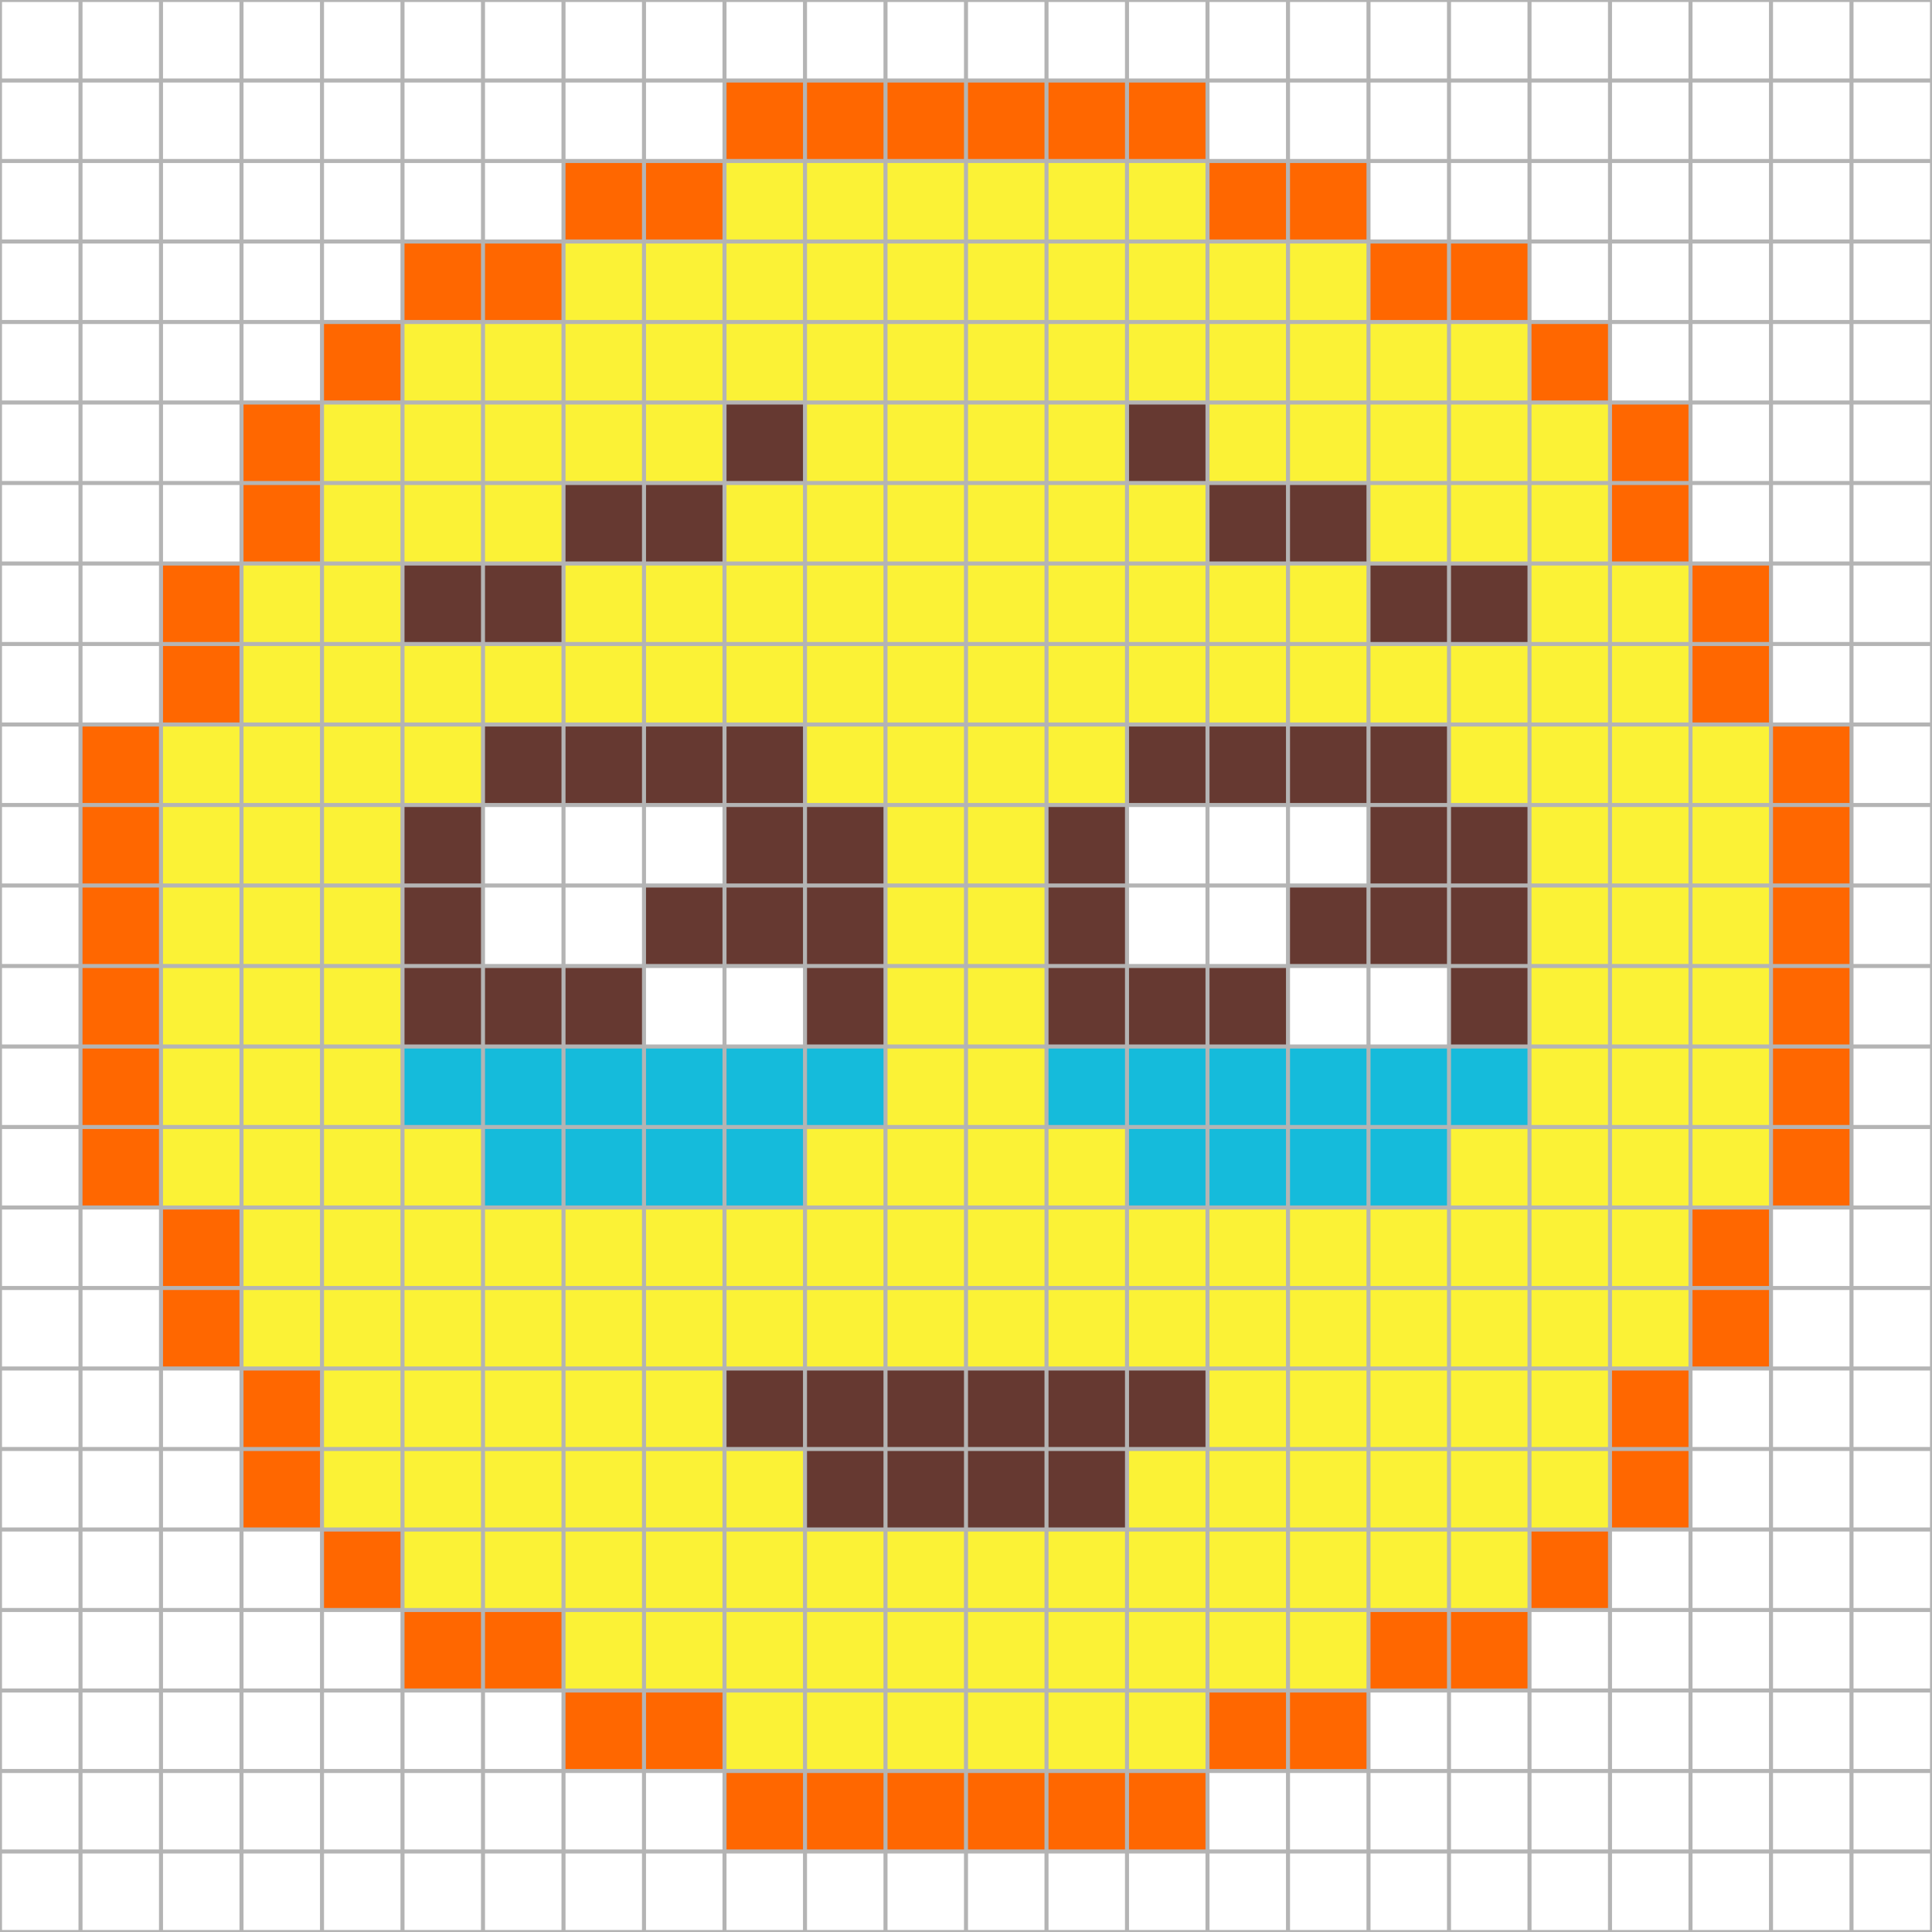 <?xml version="1.0"?>
<!DOCTYPE svg PUBLIC '-//W3C//DTD SVG 1.0//EN'
          'http://www.w3.org/TR/2001/REC-SVG-20010904/DTD/svg10.dtd'>
<svg xmlns:xlink="http://www.w3.org/1999/xlink" style="fill-opacity:1; color-rendering:auto; color-interpolation:auto; text-rendering:auto; stroke:black; stroke-linecap:square; stroke-miterlimit:10; shape-rendering:auto; stroke-opacity:1; fill:black; stroke-dasharray:none; font-weight:normal; stroke-width:1; font-family:'Dialog'; font-style:normal; stroke-linejoin:miter; font-size:12px; stroke-dashoffset:0; image-rendering:auto;" width="480" height="480" xmlns="http://www.w3.org/2000/svg"
><!--Generated by the Batik Graphics2D SVG Generator--><defs id="genericDefs"
  /><g
  ><g style="stroke-linecap:round; fill:white; stroke:white;"
    ><rect x="0" width="480" height="480" y="0" style="stroke:none;"
    /></g
    ><g style="stroke-linecap:round; fill:rgb(255,103,0); stroke:rgb(255,103,0);"
    ><rect x="180" width="20" height="20" y="20" style="stroke:none;"
      /><rect x="200" width="20" height="20" y="20" style="stroke:none;"
      /><rect x="220" width="20" height="20" y="20" style="stroke:none;"
      /><rect x="240" width="20" height="20" y="20" style="stroke:none;"
      /><rect x="260" width="20" height="20" y="20" style="stroke:none;"
      /><rect x="280" width="20" height="20" y="20" style="stroke:none;"
      /><rect x="140" width="20" height="20" y="40" style="stroke:none;"
      /><rect x="160" width="20" height="20" y="40" style="stroke:none;"
      /><rect x="180" y="40" width="20" style="fill:rgb(251,242,54); stroke:none;" height="20"
      /><rect x="200" y="40" width="20" style="fill:rgb(251,242,54); stroke:none;" height="20"
      /><rect x="220" y="40" width="20" style="fill:rgb(251,242,54); stroke:none;" height="20"
      /><rect x="240" y="40" width="20" style="fill:rgb(251,242,54); stroke:none;" height="20"
      /><rect x="260" y="40" width="20" style="fill:rgb(251,242,54); stroke:none;" height="20"
      /><rect x="280" y="40" width="20" style="fill:rgb(251,242,54); stroke:none;" height="20"
      /><rect x="300" width="20" height="20" y="40" style="stroke:none;"
      /><rect x="320" width="20" height="20" y="40" style="stroke:none;"
      /><rect x="100" width="20" height="20" y="60" style="stroke:none;"
      /><rect x="120" width="20" height="20" y="60" style="stroke:none;"
      /><rect x="140" y="60" width="20" style="fill:rgb(251,242,54); stroke:none;" height="20"
      /><rect x="160" y="60" width="20" style="fill:rgb(251,242,54); stroke:none;" height="20"
      /><rect x="180" y="60" width="20" style="fill:rgb(251,242,54); stroke:none;" height="20"
      /><rect x="200" y="60" width="20" style="fill:rgb(251,242,54); stroke:none;" height="20"
      /><rect x="220" y="60" width="20" style="fill:rgb(251,242,54); stroke:none;" height="20"
      /><rect x="240" y="60" width="20" style="fill:rgb(251,242,54); stroke:none;" height="20"
      /><rect x="260" y="60" width="20" style="fill:rgb(251,242,54); stroke:none;" height="20"
      /><rect x="280" y="60" width="20" style="fill:rgb(251,242,54); stroke:none;" height="20"
      /><rect x="300" y="60" width="20" style="fill:rgb(251,242,54); stroke:none;" height="20"
      /><rect x="320" y="60" width="20" style="fill:rgb(251,242,54); stroke:none;" height="20"
      /><rect x="340" width="20" height="20" y="60" style="stroke:none;"
      /><rect x="360" width="20" height="20" y="60" style="stroke:none;"
      /><rect x="80" width="20" height="20" y="80" style="stroke:none;"
      /><rect x="100" y="80" width="20" style="fill:rgb(251,242,54); stroke:none;" height="20"
      /><rect x="120" y="80" width="20" style="fill:rgb(251,242,54); stroke:none;" height="20"
      /><rect x="140" y="80" width="20" style="fill:rgb(251,242,54); stroke:none;" height="20"
      /><rect x="160" y="80" width="20" style="fill:rgb(251,242,54); stroke:none;" height="20"
      /><rect x="180" y="80" width="20" style="fill:rgb(251,242,54); stroke:none;" height="20"
      /><rect x="200" y="80" width="20" style="fill:rgb(251,242,54); stroke:none;" height="20"
      /><rect x="220" y="80" width="20" style="fill:rgb(251,242,54); stroke:none;" height="20"
      /><rect x="240" y="80" width="20" style="fill:rgb(251,242,54); stroke:none;" height="20"
      /><rect x="260" y="80" width="20" style="fill:rgb(251,242,54); stroke:none;" height="20"
      /><rect x="280" y="80" width="20" style="fill:rgb(251,242,54); stroke:none;" height="20"
      /><rect x="300" y="80" width="20" style="fill:rgb(251,242,54); stroke:none;" height="20"
      /><rect x="320" y="80" width="20" style="fill:rgb(251,242,54); stroke:none;" height="20"
      /><rect x="340" y="80" width="20" style="fill:rgb(251,242,54); stroke:none;" height="20"
      /><rect x="360" y="80" width="20" style="fill:rgb(251,242,54); stroke:none;" height="20"
      /><rect x="380" width="20" height="20" y="80" style="stroke:none;"
      /><rect x="60" width="20" height="20" y="100" style="stroke:none;"
      /><rect x="80" y="100" width="20" style="fill:rgb(251,242,54); stroke:none;" height="20"
      /><rect x="100" y="100" width="20" style="fill:rgb(251,242,54); stroke:none;" height="20"
      /><rect x="120" y="100" width="20" style="fill:rgb(251,242,54); stroke:none;" height="20"
      /><rect x="140" y="100" width="20" style="fill:rgb(251,242,54); stroke:none;" height="20"
      /><rect x="160" y="100" width="20" style="fill:rgb(251,242,54); stroke:none;" height="20"
      /><rect x="180" y="100" width="20" style="fill:rgb(102,57,49); stroke:none;" height="20"
      /><rect x="200" y="100" width="20" style="fill:rgb(251,242,54); stroke:none;" height="20"
      /><rect x="220" y="100" width="20" style="fill:rgb(251,242,54); stroke:none;" height="20"
      /><rect x="240" y="100" width="20" style="fill:rgb(251,242,54); stroke:none;" height="20"
      /><rect x="260" y="100" width="20" style="fill:rgb(251,242,54); stroke:none;" height="20"
      /><rect x="280" y="100" width="20" style="fill:rgb(102,57,49); stroke:none;" height="20"
      /><rect x="300" y="100" width="20" style="fill:rgb(251,242,54); stroke:none;" height="20"
      /><rect x="320" y="100" width="20" style="fill:rgb(251,242,54); stroke:none;" height="20"
      /><rect x="340" y="100" width="20" style="fill:rgb(251,242,54); stroke:none;" height="20"
      /><rect x="360" y="100" width="20" style="fill:rgb(251,242,54); stroke:none;" height="20"
      /><rect x="380" y="100" width="20" style="fill:rgb(251,242,54); stroke:none;" height="20"
      /><rect x="400" width="20" height="20" y="100" style="stroke:none;"
      /><rect x="60" width="20" height="20" y="120" style="stroke:none;"
      /><rect x="80" y="120" width="20" style="fill:rgb(251,242,54); stroke:none;" height="20"
      /><rect x="100" y="120" width="20" style="fill:rgb(251,242,54); stroke:none;" height="20"
      /><rect x="120" y="120" width="20" style="fill:rgb(251,242,54); stroke:none;" height="20"
      /><rect x="140" y="120" width="20" style="fill:rgb(102,57,49); stroke:none;" height="20"
      /><rect x="160" y="120" width="20" style="fill:rgb(102,57,49); stroke:none;" height="20"
      /><rect x="180" y="120" width="20" style="fill:rgb(251,242,54); stroke:none;" height="20"
      /><rect x="200" y="120" width="20" style="fill:rgb(251,242,54); stroke:none;" height="20"
      /><rect x="220" y="120" width="20" style="fill:rgb(251,242,54); stroke:none;" height="20"
      /><rect x="240" y="120" width="20" style="fill:rgb(251,242,54); stroke:none;" height="20"
      /><rect x="260" y="120" width="20" style="fill:rgb(251,242,54); stroke:none;" height="20"
      /><rect x="280" y="120" width="20" style="fill:rgb(251,242,54); stroke:none;" height="20"
      /><rect x="300" y="120" width="20" style="fill:rgb(102,57,49); stroke:none;" height="20"
      /><rect x="320" y="120" width="20" style="fill:rgb(102,57,49); stroke:none;" height="20"
      /><rect x="340" y="120" width="20" style="fill:rgb(251,242,54); stroke:none;" height="20"
      /><rect x="360" y="120" width="20" style="fill:rgb(251,242,54); stroke:none;" height="20"
      /><rect x="380" y="120" width="20" style="fill:rgb(251,242,54); stroke:none;" height="20"
      /><rect x="400" width="20" height="20" y="120" style="stroke:none;"
      /><rect x="40" width="20" height="20" y="140" style="stroke:none;"
      /><rect x="60" y="140" width="20" style="fill:rgb(251,242,54); stroke:none;" height="20"
      /><rect x="80" y="140" width="20" style="fill:rgb(251,242,54); stroke:none;" height="20"
      /><rect x="100" y="140" width="20" style="fill:rgb(102,57,49); stroke:none;" height="20"
      /><rect x="120" y="140" width="20" style="fill:rgb(102,57,49); stroke:none;" height="20"
      /><rect x="140" y="140" width="20" style="fill:rgb(251,242,54); stroke:none;" height="20"
      /><rect x="160" y="140" width="20" style="fill:rgb(251,242,54); stroke:none;" height="20"
      /><rect x="180" y="140" width="20" style="fill:rgb(251,242,54); stroke:none;" height="20"
      /><rect x="200" y="140" width="20" style="fill:rgb(251,242,54); stroke:none;" height="20"
      /><rect x="220" y="140" width="20" style="fill:rgb(251,242,54); stroke:none;" height="20"
      /><rect x="240" y="140" width="20" style="fill:rgb(251,242,54); stroke:none;" height="20"
      /><rect x="260" y="140" width="20" style="fill:rgb(251,242,54); stroke:none;" height="20"
      /><rect x="280" y="140" width="20" style="fill:rgb(251,242,54); stroke:none;" height="20"
      /><rect x="300" y="140" width="20" style="fill:rgb(251,242,54); stroke:none;" height="20"
      /><rect x="320" y="140" width="20" style="fill:rgb(251,242,54); stroke:none;" height="20"
      /><rect x="340" y="140" width="20" style="fill:rgb(102,57,49); stroke:none;" height="20"
      /><rect x="360" y="140" width="20" style="fill:rgb(102,57,49); stroke:none;" height="20"
      /><rect x="380" y="140" width="20" style="fill:rgb(251,242,54); stroke:none;" height="20"
      /><rect x="400" y="140" width="20" style="fill:rgb(251,242,54); stroke:none;" height="20"
      /><rect x="420" width="20" height="20" y="140" style="stroke:none;"
      /><rect x="40" width="20" height="20" y="160" style="stroke:none;"
      /><rect x="60" y="160" width="20" style="fill:rgb(251,242,54); stroke:none;" height="20"
      /><rect x="80" y="160" width="20" style="fill:rgb(251,242,54); stroke:none;" height="20"
      /><rect x="100" y="160" width="20" style="fill:rgb(251,242,54); stroke:none;" height="20"
      /><rect x="120" y="160" width="20" style="fill:rgb(251,242,54); stroke:none;" height="20"
      /><rect x="140" y="160" width="20" style="fill:rgb(251,242,54); stroke:none;" height="20"
      /><rect x="160" y="160" width="20" style="fill:rgb(251,242,54); stroke:none;" height="20"
      /><rect x="180" y="160" width="20" style="fill:rgb(251,242,54); stroke:none;" height="20"
      /><rect x="200" y="160" width="20" style="fill:rgb(251,242,54); stroke:none;" height="20"
      /><rect x="220" y="160" width="20" style="fill:rgb(251,242,54); stroke:none;" height="20"
      /><rect x="240" y="160" width="20" style="fill:rgb(251,242,54); stroke:none;" height="20"
      /><rect x="260" y="160" width="20" style="fill:rgb(251,242,54); stroke:none;" height="20"
      /><rect x="280" y="160" width="20" style="fill:rgb(251,242,54); stroke:none;" height="20"
      /><rect x="300" y="160" width="20" style="fill:rgb(251,242,54); stroke:none;" height="20"
      /><rect x="320" y="160" width="20" style="fill:rgb(251,242,54); stroke:none;" height="20"
      /><rect x="340" y="160" width="20" style="fill:rgb(251,242,54); stroke:none;" height="20"
      /><rect x="360" y="160" width="20" style="fill:rgb(251,242,54); stroke:none;" height="20"
      /><rect x="380" y="160" width="20" style="fill:rgb(251,242,54); stroke:none;" height="20"
      /><rect x="400" y="160" width="20" style="fill:rgb(251,242,54); stroke:none;" height="20"
      /><rect x="420" width="20" height="20" y="160" style="stroke:none;"
      /><rect x="20" width="20" height="20" y="180" style="stroke:none;"
      /><rect x="40" y="180" width="20" style="fill:rgb(251,242,54); stroke:none;" height="20"
      /><rect x="60" y="180" width="20" style="fill:rgb(251,242,54); stroke:none;" height="20"
      /><rect x="80" y="180" width="20" style="fill:rgb(251,242,54); stroke:none;" height="20"
      /><rect x="100" y="180" width="20" style="fill:rgb(251,242,54); stroke:none;" height="20"
      /><rect x="120" y="180" width="20" style="fill:rgb(102,57,49); stroke:none;" height="20"
      /><rect x="140" y="180" width="20" style="fill:rgb(102,57,49); stroke:none;" height="20"
      /><rect x="160" y="180" width="20" style="fill:rgb(102,57,49); stroke:none;" height="20"
      /><rect x="180" y="180" width="20" style="fill:rgb(102,57,49); stroke:none;" height="20"
      /><rect x="200" y="180" width="20" style="fill:rgb(251,242,54); stroke:none;" height="20"
      /><rect x="220" y="180" width="20" style="fill:rgb(251,242,54); stroke:none;" height="20"
      /><rect x="240" y="180" width="20" style="fill:rgb(251,242,54); stroke:none;" height="20"
      /><rect x="260" y="180" width="20" style="fill:rgb(251,242,54); stroke:none;" height="20"
      /><rect x="280" y="180" width="20" style="fill:rgb(102,57,49); stroke:none;" height="20"
      /><rect x="300" y="180" width="20" style="fill:rgb(102,57,49); stroke:none;" height="20"
      /><rect x="320" y="180" width="20" style="fill:rgb(102,57,49); stroke:none;" height="20"
      /><rect x="340" y="180" width="20" style="fill:rgb(102,57,49); stroke:none;" height="20"
      /><rect x="360" y="180" width="20" style="fill:rgb(251,242,54); stroke:none;" height="20"
      /><rect x="380" y="180" width="20" style="fill:rgb(251,242,54); stroke:none;" height="20"
      /><rect x="400" y="180" width="20" style="fill:rgb(251,242,54); stroke:none;" height="20"
      /><rect x="420" y="180" width="20" style="fill:rgb(251,242,54); stroke:none;" height="20"
      /><rect x="440" width="20" height="20" y="180" style="stroke:none;"
      /><rect x="20" width="20" height="20" y="200" style="stroke:none;"
      /><rect x="40" y="200" width="20" style="fill:rgb(251,242,54); stroke:none;" height="20"
      /><rect x="60" y="200" width="20" style="fill:rgb(251,242,54); stroke:none;" height="20"
      /><rect x="80" y="200" width="20" style="fill:rgb(251,242,54); stroke:none;" height="20"
      /><rect x="100" y="200" width="20" style="fill:rgb(102,57,49); stroke:none;" height="20"
      /><rect x="120" y="200" width="20" style="fill:white; stroke:none;" height="20"
      /><rect x="140" y="200" width="20" style="fill:white; stroke:none;" height="20"
      /><rect x="160" y="200" width="20" style="fill:white; stroke:none;" height="20"
      /><rect x="180" y="200" width="20" style="fill:rgb(102,57,49); stroke:none;" height="20"
      /><rect x="200" y="200" width="20" style="fill:rgb(102,57,49); stroke:none;" height="20"
      /><rect x="220" y="200" width="20" style="fill:rgb(251,242,54); stroke:none;" height="20"
      /><rect x="240" y="200" width="20" style="fill:rgb(251,242,54); stroke:none;" height="20"
      /><rect x="260" y="200" width="20" style="fill:rgb(102,57,49); stroke:none;" height="20"
      /><rect x="280" y="200" width="20" style="fill:white; stroke:none;" height="20"
      /><rect x="300" y="200" width="20" style="fill:white; stroke:none;" height="20"
      /><rect x="320" y="200" width="20" style="fill:white; stroke:none;" height="20"
      /><rect x="340" y="200" width="20" style="fill:rgb(102,57,49); stroke:none;" height="20"
      /><rect x="360" y="200" width="20" style="fill:rgb(102,57,49); stroke:none;" height="20"
      /><rect x="380" y="200" width="20" style="fill:rgb(251,242,54); stroke:none;" height="20"
      /><rect x="400" y="200" width="20" style="fill:rgb(251,242,54); stroke:none;" height="20"
      /><rect x="420" y="200" width="20" style="fill:rgb(251,242,54); stroke:none;" height="20"
      /><rect x="440" width="20" height="20" y="200" style="stroke:none;"
      /><rect x="20" width="20" height="20" y="220" style="stroke:none;"
      /><rect x="40" y="220" width="20" style="fill:rgb(251,242,54); stroke:none;" height="20"
      /><rect x="60" y="220" width="20" style="fill:rgb(251,242,54); stroke:none;" height="20"
      /><rect x="80" y="220" width="20" style="fill:rgb(251,242,54); stroke:none;" height="20"
      /><rect x="100" y="220" width="20" style="fill:rgb(102,57,49); stroke:none;" height="20"
      /><rect x="120" y="220" width="20" style="fill:white; stroke:none;" height="20"
      /><rect x="140" y="220" width="20" style="fill:white; stroke:none;" height="20"
      /><rect x="160" y="220" width="20" style="fill:rgb(102,57,49); stroke:none;" height="20"
      /><rect x="180" y="220" width="20" style="fill:rgb(102,57,49); stroke:none;" height="20"
      /><rect x="200" y="220" width="20" style="fill:rgb(102,57,49); stroke:none;" height="20"
      /><rect x="220" y="220" width="20" style="fill:rgb(251,242,54); stroke:none;" height="20"
      /><rect x="240" y="220" width="20" style="fill:rgb(251,242,54); stroke:none;" height="20"
      /><rect x="260" y="220" width="20" style="fill:rgb(102,57,49); stroke:none;" height="20"
      /><rect x="280" y="220" width="20" style="fill:white; stroke:none;" height="20"
      /><rect x="300" y="220" width="20" style="fill:white; stroke:none;" height="20"
      /><rect x="320" y="220" width="20" style="fill:rgb(102,57,49); stroke:none;" height="20"
      /><rect x="340" y="220" width="20" style="fill:rgb(102,57,49); stroke:none;" height="20"
      /><rect x="360" y="220" width="20" style="fill:rgb(102,57,49); stroke:none;" height="20"
      /><rect x="380" y="220" width="20" style="fill:rgb(251,242,54); stroke:none;" height="20"
      /><rect x="400" y="220" width="20" style="fill:rgb(251,242,54); stroke:none;" height="20"
      /><rect x="420" y="220" width="20" style="fill:rgb(251,242,54); stroke:none;" height="20"
      /><rect x="440" width="20" height="20" y="220" style="stroke:none;"
      /><rect x="20" width="20" height="20" y="240" style="stroke:none;"
      /><rect x="40" y="240" width="20" style="fill:rgb(251,242,54); stroke:none;" height="20"
      /><rect x="60" y="240" width="20" style="fill:rgb(251,242,54); stroke:none;" height="20"
      /><rect x="80" y="240" width="20" style="fill:rgb(251,242,54); stroke:none;" height="20"
      /><rect x="100" y="240" width="20" style="fill:rgb(102,57,49); stroke:none;" height="20"
      /><rect x="120" y="240" width="20" style="fill:rgb(102,57,49); stroke:none;" height="20"
      /><rect x="140" y="240" width="20" style="fill:rgb(102,57,49); stroke:none;" height="20"
      /><rect x="160" y="240" width="20" style="fill:white; stroke:none;" height="20"
      /><rect x="180" y="240" width="20" style="fill:white; stroke:none;" height="20"
      /><rect x="200" y="240" width="20" style="fill:rgb(102,57,49); stroke:none;" height="20"
      /><rect x="220" y="240" width="20" style="fill:rgb(251,242,54); stroke:none;" height="20"
      /><rect x="240" y="240" width="20" style="fill:rgb(251,242,54); stroke:none;" height="20"
      /><rect x="260" y="240" width="20" style="fill:rgb(102,57,49); stroke:none;" height="20"
      /><rect x="280" y="240" width="20" style="fill:rgb(102,57,49); stroke:none;" height="20"
      /><rect x="300" y="240" width="20" style="fill:rgb(102,57,49); stroke:none;" height="20"
      /><rect x="320" y="240" width="20" style="fill:white; stroke:none;" height="20"
      /><rect x="340" y="240" width="20" style="fill:white; stroke:none;" height="20"
      /><rect x="360" y="240" width="20" style="fill:rgb(102,57,49); stroke:none;" height="20"
      /><rect x="380" y="240" width="20" style="fill:rgb(251,242,54); stroke:none;" height="20"
      /><rect x="400" y="240" width="20" style="fill:rgb(251,242,54); stroke:none;" height="20"
      /><rect x="420" y="240" width="20" style="fill:rgb(251,242,54); stroke:none;" height="20"
      /><rect x="440" width="20" height="20" y="240" style="stroke:none;"
      /><rect x="20" width="20" height="20" y="260" style="stroke:none;"
      /><rect x="40" y="260" width="20" style="fill:rgb(251,242,54); stroke:none;" height="20"
      /><rect x="60" y="260" width="20" style="fill:rgb(251,242,54); stroke:none;" height="20"
      /><rect x="80" y="260" width="20" style="fill:rgb(251,242,54); stroke:none;" height="20"
      /><rect x="100" y="260" width="20" style="fill:rgb(21,187,219); stroke:none;" height="20"
      /><rect x="120" y="260" width="20" style="fill:rgb(21,187,219); stroke:none;" height="20"
      /><rect x="140" y="260" width="20" style="fill:rgb(21,187,219); stroke:none;" height="20"
      /><rect x="160" y="260" width="20" style="fill:rgb(21,187,219); stroke:none;" height="20"
      /><rect x="180" y="260" width="20" style="fill:rgb(21,187,219); stroke:none;" height="20"
      /><rect x="200" y="260" width="20" style="fill:rgb(21,187,219); stroke:none;" height="20"
      /><rect x="220" y="260" width="20" style="fill:rgb(251,242,54); stroke:none;" height="20"
      /><rect x="240" y="260" width="20" style="fill:rgb(251,242,54); stroke:none;" height="20"
      /><rect x="260" y="260" width="20" style="fill:rgb(21,187,219); stroke:none;" height="20"
      /><rect x="280" y="260" width="20" style="fill:rgb(21,187,219); stroke:none;" height="20"
      /><rect x="300" y="260" width="20" style="fill:rgb(21,187,219); stroke:none;" height="20"
      /><rect x="320" y="260" width="20" style="fill:rgb(21,187,219); stroke:none;" height="20"
      /><rect x="340" y="260" width="20" style="fill:rgb(21,187,219); stroke:none;" height="20"
      /><rect x="360" y="260" width="20" style="fill:rgb(21,187,219); stroke:none;" height="20"
      /><rect x="380" y="260" width="20" style="fill:rgb(251,242,54); stroke:none;" height="20"
      /><rect x="400" y="260" width="20" style="fill:rgb(251,242,54); stroke:none;" height="20"
      /><rect x="420" y="260" width="20" style="fill:rgb(251,242,54); stroke:none;" height="20"
      /><rect x="440" width="20" height="20" y="260" style="stroke:none;"
      /><rect x="20" width="20" height="20" y="280" style="stroke:none;"
      /><rect x="40" y="280" width="20" style="fill:rgb(251,242,54); stroke:none;" height="20"
      /><rect x="60" y="280" width="20" style="fill:rgb(251,242,54); stroke:none;" height="20"
      /><rect x="80" y="280" width="20" style="fill:rgb(251,242,54); stroke:none;" height="20"
      /><rect x="100" y="280" width="20" style="fill:rgb(251,242,54); stroke:none;" height="20"
      /><rect x="120" y="280" width="20" style="fill:rgb(21,187,219); stroke:none;" height="20"
      /><rect x="140" y="280" width="20" style="fill:rgb(21,187,219); stroke:none;" height="20"
      /><rect x="160" y="280" width="20" style="fill:rgb(21,187,219); stroke:none;" height="20"
      /><rect x="180" y="280" width="20" style="fill:rgb(21,187,219); stroke:none;" height="20"
      /><rect x="200" y="280" width="20" style="fill:rgb(251,242,54); stroke:none;" height="20"
      /><rect x="220" y="280" width="20" style="fill:rgb(251,242,54); stroke:none;" height="20"
      /><rect x="240" y="280" width="20" style="fill:rgb(251,242,54); stroke:none;" height="20"
      /><rect x="260" y="280" width="20" style="fill:rgb(251,242,54); stroke:none;" height="20"
      /><rect x="280" y="280" width="20" style="fill:rgb(21,187,219); stroke:none;" height="20"
      /><rect x="300" y="280" width="20" style="fill:rgb(21,187,219); stroke:none;" height="20"
      /><rect x="320" y="280" width="20" style="fill:rgb(21,187,219); stroke:none;" height="20"
      /><rect x="340" y="280" width="20" style="fill:rgb(21,187,219); stroke:none;" height="20"
      /><rect x="360" y="280" width="20" style="fill:rgb(251,242,54); stroke:none;" height="20"
      /><rect x="380" y="280" width="20" style="fill:rgb(251,242,54); stroke:none;" height="20"
      /><rect x="400" y="280" width="20" style="fill:rgb(251,242,54); stroke:none;" height="20"
      /><rect x="420" y="280" width="20" style="fill:rgb(251,242,54); stroke:none;" height="20"
      /><rect x="440" width="20" height="20" y="280" style="stroke:none;"
      /><rect x="40" width="20" height="20" y="300" style="stroke:none;"
      /><rect x="60" y="300" width="20" style="fill:rgb(251,242,54); stroke:none;" height="20"
      /><rect x="80" y="300" width="20" style="fill:rgb(251,242,54); stroke:none;" height="20"
      /><rect x="100" y="300" width="20" style="fill:rgb(251,242,54); stroke:none;" height="20"
      /><rect x="120" y="300" width="20" style="fill:rgb(251,242,54); stroke:none;" height="20"
      /><rect x="140" y="300" width="20" style="fill:rgb(251,242,54); stroke:none;" height="20"
      /><rect x="160" y="300" width="20" style="fill:rgb(251,242,54); stroke:none;" height="20"
      /><rect x="180" y="300" width="20" style="fill:rgb(251,242,54); stroke:none;" height="20"
      /><rect x="200" y="300" width="20" style="fill:rgb(251,242,54); stroke:none;" height="20"
      /><rect x="220" y="300" width="20" style="fill:rgb(251,242,54); stroke:none;" height="20"
      /><rect x="240" y="300" width="20" style="fill:rgb(251,242,54); stroke:none;" height="20"
      /><rect x="260" y="300" width="20" style="fill:rgb(251,242,54); stroke:none;" height="20"
      /><rect x="280" y="300" width="20" style="fill:rgb(251,242,54); stroke:none;" height="20"
      /><rect x="300" y="300" width="20" style="fill:rgb(251,242,54); stroke:none;" height="20"
      /><rect x="320" y="300" width="20" style="fill:rgb(251,242,54); stroke:none;" height="20"
      /><rect x="340" y="300" width="20" style="fill:rgb(251,242,54); stroke:none;" height="20"
      /><rect x="360" y="300" width="20" style="fill:rgb(251,242,54); stroke:none;" height="20"
      /><rect x="380" y="300" width="20" style="fill:rgb(251,242,54); stroke:none;" height="20"
      /><rect x="400" y="300" width="20" style="fill:rgb(251,242,54); stroke:none;" height="20"
      /><rect x="420" width="20" height="20" y="300" style="stroke:none;"
      /><rect x="40" width="20" height="20" y="320" style="stroke:none;"
      /><rect x="60" y="320" width="20" style="fill:rgb(251,242,54); stroke:none;" height="20"
      /><rect x="80" y="320" width="20" style="fill:rgb(251,242,54); stroke:none;" height="20"
      /><rect x="100" y="320" width="20" style="fill:rgb(251,242,54); stroke:none;" height="20"
      /><rect x="120" y="320" width="20" style="fill:rgb(251,242,54); stroke:none;" height="20"
      /><rect x="140" y="320" width="20" style="fill:rgb(251,242,54); stroke:none;" height="20"
      /><rect x="160" y="320" width="20" style="fill:rgb(251,242,54); stroke:none;" height="20"
      /><rect x="180" y="320" width="20" style="fill:rgb(251,242,54); stroke:none;" height="20"
      /><rect x="200" y="320" width="20" style="fill:rgb(251,242,54); stroke:none;" height="20"
      /><rect x="220" y="320" width="20" style="fill:rgb(251,242,54); stroke:none;" height="20"
      /><rect x="240" y="320" width="20" style="fill:rgb(251,242,54); stroke:none;" height="20"
      /><rect x="260" y="320" width="20" style="fill:rgb(251,242,54); stroke:none;" height="20"
      /><rect x="280" y="320" width="20" style="fill:rgb(251,242,54); stroke:none;" height="20"
      /><rect x="300" y="320" width="20" style="fill:rgb(251,242,54); stroke:none;" height="20"
      /><rect x="320" y="320" width="20" style="fill:rgb(251,242,54); stroke:none;" height="20"
      /><rect x="340" y="320" width="20" style="fill:rgb(251,242,54); stroke:none;" height="20"
      /><rect x="360" y="320" width="20" style="fill:rgb(251,242,54); stroke:none;" height="20"
      /><rect x="380" y="320" width="20" style="fill:rgb(251,242,54); stroke:none;" height="20"
      /><rect x="400" y="320" width="20" style="fill:rgb(251,242,54); stroke:none;" height="20"
      /><rect x="420" width="20" height="20" y="320" style="stroke:none;"
      /><rect x="60" width="20" height="20" y="340" style="stroke:none;"
      /><rect x="80" y="340" width="20" style="fill:rgb(251,242,54); stroke:none;" height="20"
      /><rect x="100" y="340" width="20" style="fill:rgb(251,242,54); stroke:none;" height="20"
      /><rect x="120" y="340" width="20" style="fill:rgb(251,242,54); stroke:none;" height="20"
      /><rect x="140" y="340" width="20" style="fill:rgb(251,242,54); stroke:none;" height="20"
      /><rect x="160" y="340" width="20" style="fill:rgb(251,242,54); stroke:none;" height="20"
      /><rect x="180" y="340" width="20" style="fill:rgb(102,57,49); stroke:none;" height="20"
      /><rect x="200" y="340" width="20" style="fill:rgb(102,57,49); stroke:none;" height="20"
      /><rect x="220" y="340" width="20" style="fill:rgb(102,57,49); stroke:none;" height="20"
      /><rect x="240" y="340" width="20" style="fill:rgb(102,57,49); stroke:none;" height="20"
      /><rect x="260" y="340" width="20" style="fill:rgb(102,57,49); stroke:none;" height="20"
      /><rect x="280" y="340" width="20" style="fill:rgb(102,57,49); stroke:none;" height="20"
      /><rect x="300" y="340" width="20" style="fill:rgb(251,242,54); stroke:none;" height="20"
      /><rect x="320" y="340" width="20" style="fill:rgb(251,242,54); stroke:none;" height="20"
      /><rect x="340" y="340" width="20" style="fill:rgb(251,242,54); stroke:none;" height="20"
      /><rect x="360" y="340" width="20" style="fill:rgb(251,242,54); stroke:none;" height="20"
      /><rect x="380" y="340" width="20" style="fill:rgb(251,242,54); stroke:none;" height="20"
      /><rect x="400" width="20" height="20" y="340" style="stroke:none;"
      /><rect x="60" width="20" height="20" y="360" style="stroke:none;"
      /><rect x="80" y="360" width="20" style="fill:rgb(251,242,54); stroke:none;" height="20"
      /><rect x="100" y="360" width="20" style="fill:rgb(251,242,54); stroke:none;" height="20"
      /><rect x="120" y="360" width="20" style="fill:rgb(251,242,54); stroke:none;" height="20"
      /><rect x="140" y="360" width="20" style="fill:rgb(251,242,54); stroke:none;" height="20"
      /><rect x="160" y="360" width="20" style="fill:rgb(251,242,54); stroke:none;" height="20"
      /><rect x="180" y="360" width="20" style="fill:rgb(251,242,54); stroke:none;" height="20"
      /><rect x="200" y="360" width="20" style="fill:rgb(102,57,49); stroke:none;" height="20"
      /><rect x="220" y="360" width="20" style="fill:rgb(102,57,49); stroke:none;" height="20"
      /><rect x="240" y="360" width="20" style="fill:rgb(102,57,49); stroke:none;" height="20"
      /><rect x="260" y="360" width="20" style="fill:rgb(102,57,49); stroke:none;" height="20"
      /><rect x="280" y="360" width="20" style="fill:rgb(251,242,54); stroke:none;" height="20"
      /><rect x="300" y="360" width="20" style="fill:rgb(251,242,54); stroke:none;" height="20"
      /><rect x="320" y="360" width="20" style="fill:rgb(251,242,54); stroke:none;" height="20"
      /><rect x="340" y="360" width="20" style="fill:rgb(251,242,54); stroke:none;" height="20"
      /><rect x="360" y="360" width="20" style="fill:rgb(251,242,54); stroke:none;" height="20"
      /><rect x="380" y="360" width="20" style="fill:rgb(251,242,54); stroke:none;" height="20"
      /><rect x="400" width="20" height="20" y="360" style="stroke:none;"
      /><rect x="80" width="20" height="20" y="380" style="stroke:none;"
      /><rect x="100" y="380" width="20" style="fill:rgb(251,242,54); stroke:none;" height="20"
      /><rect x="120" y="380" width="20" style="fill:rgb(251,242,54); stroke:none;" height="20"
      /><rect x="140" y="380" width="20" style="fill:rgb(251,242,54); stroke:none;" height="20"
      /><rect x="160" y="380" width="20" style="fill:rgb(251,242,54); stroke:none;" height="20"
      /><rect x="180" y="380" width="20" style="fill:rgb(251,242,54); stroke:none;" height="20"
      /><rect x="200" y="380" width="20" style="fill:rgb(251,242,54); stroke:none;" height="20"
      /><rect x="220" y="380" width="20" style="fill:rgb(251,242,54); stroke:none;" height="20"
      /><rect x="240" y="380" width="20" style="fill:rgb(251,242,54); stroke:none;" height="20"
      /><rect x="260" y="380" width="20" style="fill:rgb(251,242,54); stroke:none;" height="20"
      /><rect x="280" y="380" width="20" style="fill:rgb(251,242,54); stroke:none;" height="20"
      /><rect x="300" y="380" width="20" style="fill:rgb(251,242,54); stroke:none;" height="20"
      /><rect x="320" y="380" width="20" style="fill:rgb(251,242,54); stroke:none;" height="20"
      /><rect x="340" y="380" width="20" style="fill:rgb(251,242,54); stroke:none;" height="20"
      /><rect x="360" y="380" width="20" style="fill:rgb(251,242,54); stroke:none;" height="20"
      /><rect x="380" width="20" height="20" y="380" style="stroke:none;"
      /><rect x="100" width="20" height="20" y="400" style="stroke:none;"
      /><rect x="120" width="20" height="20" y="400" style="stroke:none;"
      /><rect x="140" y="400" width="20" style="fill:rgb(251,242,54); stroke:none;" height="20"
      /><rect x="160" y="400" width="20" style="fill:rgb(251,242,54); stroke:none;" height="20"
      /><rect x="180" y="400" width="20" style="fill:rgb(251,242,54); stroke:none;" height="20"
      /><rect x="200" y="400" width="20" style="fill:rgb(251,242,54); stroke:none;" height="20"
      /><rect x="220" y="400" width="20" style="fill:rgb(251,242,54); stroke:none;" height="20"
      /><rect x="240" y="400" width="20" style="fill:rgb(251,242,54); stroke:none;" height="20"
      /><rect x="260" y="400" width="20" style="fill:rgb(251,242,54); stroke:none;" height="20"
      /><rect x="280" y="400" width="20" style="fill:rgb(251,242,54); stroke:none;" height="20"
      /><rect x="300" y="400" width="20" style="fill:rgb(251,242,54); stroke:none;" height="20"
      /><rect x="320" y="400" width="20" style="fill:rgb(251,242,54); stroke:none;" height="20"
      /><rect x="340" width="20" height="20" y="400" style="stroke:none;"
      /><rect x="360" width="20" height="20" y="400" style="stroke:none;"
      /><rect x="140" width="20" height="20" y="420" style="stroke:none;"
      /><rect x="160" width="20" height="20" y="420" style="stroke:none;"
      /><rect x="180" y="420" width="20" style="fill:rgb(251,242,54); stroke:none;" height="20"
      /><rect x="200" y="420" width="20" style="fill:rgb(251,242,54); stroke:none;" height="20"
      /><rect x="220" y="420" width="20" style="fill:rgb(251,242,54); stroke:none;" height="20"
      /><rect x="240" y="420" width="20" style="fill:rgb(251,242,54); stroke:none;" height="20"
      /><rect x="260" y="420" width="20" style="fill:rgb(251,242,54); stroke:none;" height="20"
      /><rect x="280" y="420" width="20" style="fill:rgb(251,242,54); stroke:none;" height="20"
      /><rect x="300" width="20" height="20" y="420" style="stroke:none;"
      /><rect x="320" width="20" height="20" y="420" style="stroke:none;"
      /><rect x="180" width="20" height="20" y="440" style="stroke:none;"
      /><rect x="200" width="20" height="20" y="440" style="stroke:none;"
      /><rect x="220" width="20" height="20" y="440" style="stroke:none;"
      /><rect x="240" width="20" height="20" y="440" style="stroke:none;"
      /><rect x="260" width="20" height="20" y="440" style="stroke:none;"
      /><rect x="280" width="20" height="20" y="440" style="stroke:none;"
      /><line x1="0" x2="0" y1="0" style="fill:none; stroke:rgb(180,180,180);" y2="480"
      /><line x1="20" x2="20" y1="0" style="fill:none; stroke:rgb(180,180,180);" y2="480"
      /><line x1="40" x2="40" y1="0" style="fill:none; stroke:rgb(180,180,180);" y2="480"
      /><line x1="60" x2="60" y1="0" style="fill:none; stroke:rgb(180,180,180);" y2="480"
      /><line x1="80" x2="80" y1="0" style="fill:none; stroke:rgb(180,180,180);" y2="480"
      /><line x1="100" x2="100" y1="0" style="fill:none; stroke:rgb(180,180,180);" y2="480"
      /><line x1="120" x2="120" y1="0" style="fill:none; stroke:rgb(180,180,180);" y2="480"
      /><line x1="140" x2="140" y1="0" style="fill:none; stroke:rgb(180,180,180);" y2="480"
      /><line x1="160" x2="160" y1="0" style="fill:none; stroke:rgb(180,180,180);" y2="480"
      /><line x1="180" x2="180" y1="0" style="fill:none; stroke:rgb(180,180,180);" y2="480"
      /><line x1="200" x2="200" y1="0" style="fill:none; stroke:rgb(180,180,180);" y2="480"
      /><line x1="220" x2="220" y1="0" style="fill:none; stroke:rgb(180,180,180);" y2="480"
      /><line x1="240" x2="240" y1="0" style="fill:none; stroke:rgb(180,180,180);" y2="480"
      /><line x1="260" x2="260" y1="0" style="fill:none; stroke:rgb(180,180,180);" y2="480"
      /><line x1="280" x2="280" y1="0" style="fill:none; stroke:rgb(180,180,180);" y2="480"
      /><line x1="300" x2="300" y1="0" style="fill:none; stroke:rgb(180,180,180);" y2="480"
      /><line x1="320" x2="320" y1="0" style="fill:none; stroke:rgb(180,180,180);" y2="480"
      /><line x1="340" x2="340" y1="0" style="fill:none; stroke:rgb(180,180,180);" y2="480"
      /><line x1="360" x2="360" y1="0" style="fill:none; stroke:rgb(180,180,180);" y2="480"
      /><line x1="380" x2="380" y1="0" style="fill:none; stroke:rgb(180,180,180);" y2="480"
      /><line x1="400" x2="400" y1="0" style="fill:none; stroke:rgb(180,180,180);" y2="480"
      /><line x1="420" x2="420" y1="0" style="fill:none; stroke:rgb(180,180,180);" y2="480"
      /><line x1="440" x2="440" y1="0" style="fill:none; stroke:rgb(180,180,180);" y2="480"
      /><line x1="460" x2="460" y1="0" style="fill:none; stroke:rgb(180,180,180);" y2="480"
      /><line x1="480" x2="480" y1="0" style="fill:none; stroke:rgb(180,180,180);" y2="480"
      /><line x1="0" x2="480" y1="0" style="fill:none; stroke:rgb(180,180,180);" y2="0"
      /><line x1="0" x2="480" y1="20" style="fill:none; stroke:rgb(180,180,180);" y2="20"
      /><line x1="0" x2="480" y1="40" style="fill:none; stroke:rgb(180,180,180);" y2="40"
      /><line x1="0" x2="480" y1="60" style="fill:none; stroke:rgb(180,180,180);" y2="60"
      /><line x1="0" x2="480" y1="80" style="fill:none; stroke:rgb(180,180,180);" y2="80"
      /><line x1="0" x2="480" y1="100" style="fill:none; stroke:rgb(180,180,180);" y2="100"
      /><line x1="0" x2="480" y1="120" style="fill:none; stroke:rgb(180,180,180);" y2="120"
      /><line x1="0" x2="480" y1="140" style="fill:none; stroke:rgb(180,180,180);" y2="140"
      /><line x1="0" x2="480" y1="160" style="fill:none; stroke:rgb(180,180,180);" y2="160"
      /><line x1="0" x2="480" y1="180" style="fill:none; stroke:rgb(180,180,180);" y2="180"
      /><line x1="0" x2="480" y1="200" style="fill:none; stroke:rgb(180,180,180);" y2="200"
      /><line x1="0" x2="480" y1="220" style="fill:none; stroke:rgb(180,180,180);" y2="220"
      /><line x1="0" x2="480" y1="240" style="fill:none; stroke:rgb(180,180,180);" y2="240"
      /><line x1="0" x2="480" y1="260" style="fill:none; stroke:rgb(180,180,180);" y2="260"
      /><line x1="0" x2="480" y1="280" style="fill:none; stroke:rgb(180,180,180);" y2="280"
      /><line x1="0" x2="480" y1="300" style="fill:none; stroke:rgb(180,180,180);" y2="300"
      /><line x1="0" x2="480" y1="320" style="fill:none; stroke:rgb(180,180,180);" y2="320"
      /><line x1="0" x2="480" y1="340" style="fill:none; stroke:rgb(180,180,180);" y2="340"
      /><line x1="0" x2="480" y1="360" style="fill:none; stroke:rgb(180,180,180);" y2="360"
      /><line x1="0" x2="480" y1="380" style="fill:none; stroke:rgb(180,180,180);" y2="380"
      /><line x1="0" x2="480" y1="400" style="fill:none; stroke:rgb(180,180,180);" y2="400"
      /><line x1="0" x2="480" y1="420" style="fill:none; stroke:rgb(180,180,180);" y2="420"
      /><line x1="0" x2="480" y1="440" style="fill:none; stroke:rgb(180,180,180);" y2="440"
      /><line x1="0" x2="480" y1="460" style="fill:none; stroke:rgb(180,180,180);" y2="460"
      /><line x1="0" x2="480" y1="480" style="fill:none; stroke:rgb(180,180,180);" y2="480"
    /></g
  ></g
></svg
>
